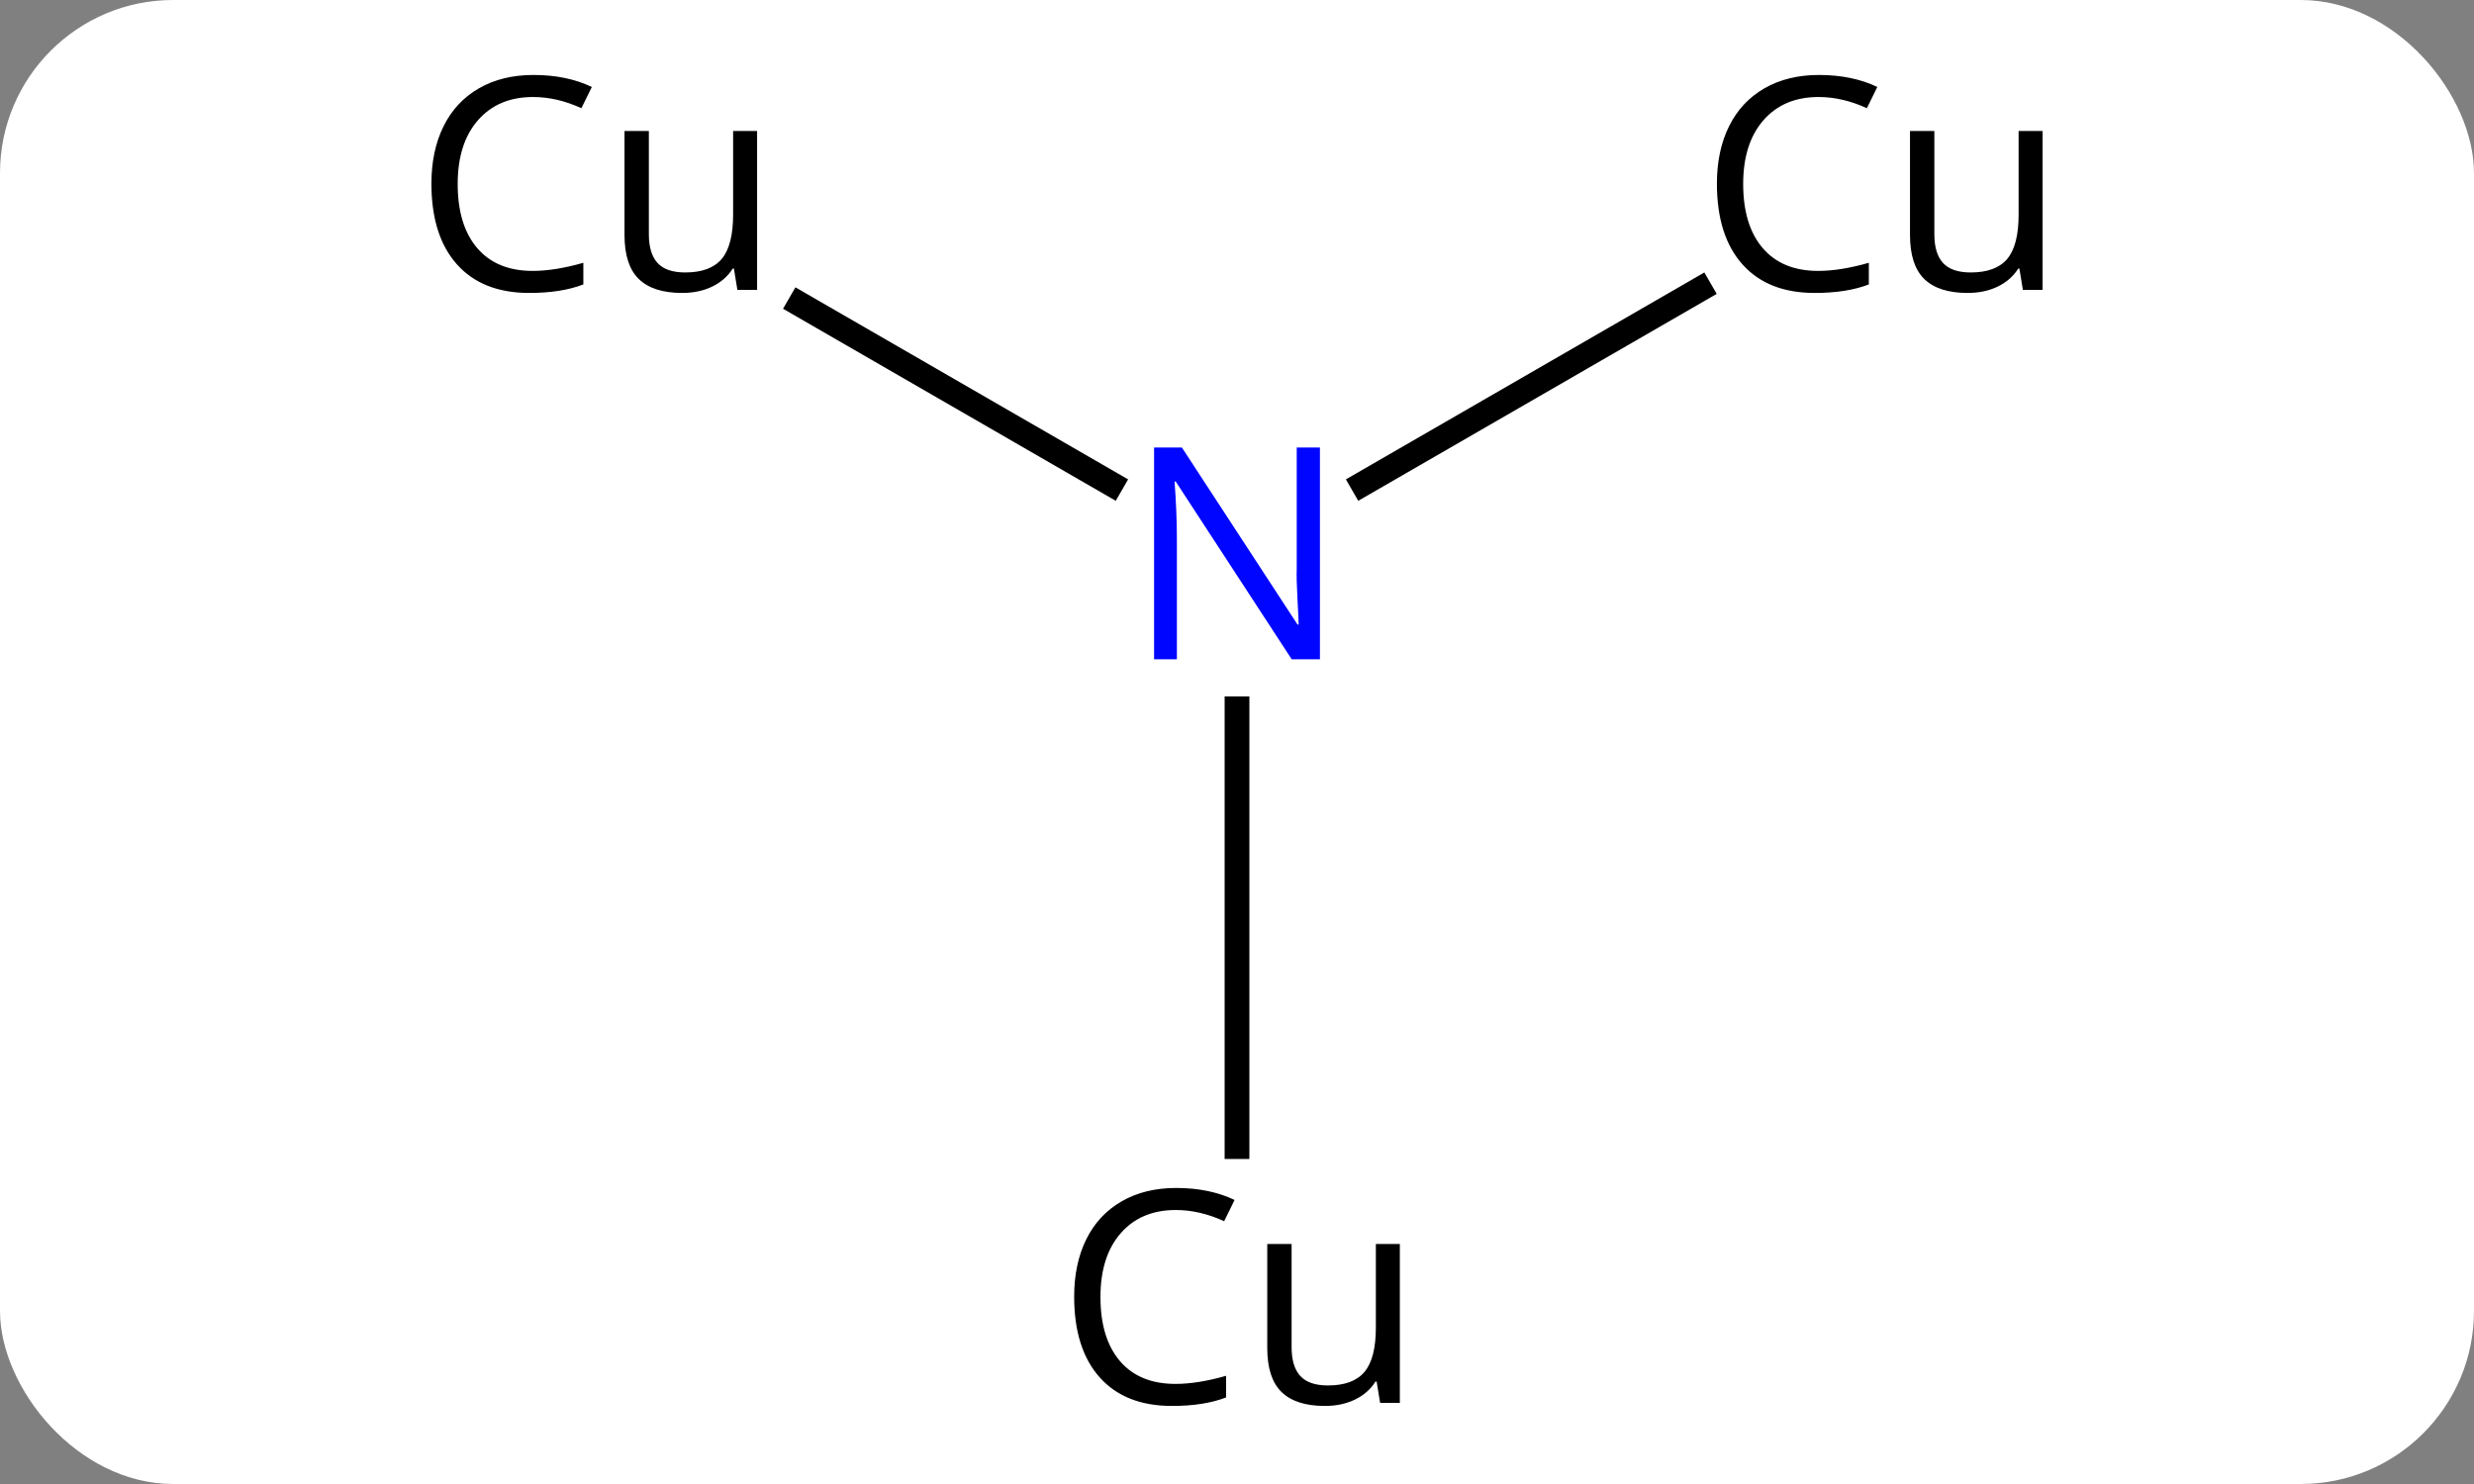 <svg width="100" viewBox="0 0 100 60" style="fill-opacity:1; color-rendering:auto; color-interpolation:auto; text-rendering:auto; stroke:black; stroke-linecap:square; stroke-miterlimit:10; shape-rendering:auto; stroke-opacity:1; fill:black; stroke-dasharray:none; font-weight:normal; stroke-width:1; font-family:'Open Sans'; font-style:normal; stroke-linejoin:miter; font-size:12; stroke-dashoffset:0; image-rendering:auto;" height="60" class="cas-substance-image" xmlns:xlink="http://www.w3.org/1999/xlink" xmlns="http://www.w3.org/2000/svg"><rect x="0" y="0" width="100" height="60" fill="#808080" stroke="none"/><svg class="cas-substance-single-component"><rect y="0" x="0" width="100" stroke="none" ry="7" rx="7" height="60" fill="white" class="cas-substance-group"/><svg y="0" x="14" width="71" viewBox="0 0 71 60" style="fill:black;" height="60" class="cas-substance-single-component-image"><svg><g><g transform="translate(36,30)" style="text-rendering:geometricPrecision; color-rendering:optimizeQuality; color-interpolation:linearRGB; stroke-linecap:butt; image-rendering:optimizeQuality;"><line y2="-17.7" y1="-10.435" x2="-17.666" x1="-5.084" style="fill:none;"/><line y2="-18.301" y1="-10.435" x2="18.707" x1="5.084" style="fill:none;"/><line y2="16.359" y1="-1.344" x2="0" x1="0" style="fill:none;"/></g><g transform="translate(36,30)" style="fill:rgb(0,5,255); text-rendering:geometricPrecision; color-rendering:optimizeQuality; image-rendering:optimizeQuality; font-family:'Open Sans'; stroke:rgb(0,5,255); color-interpolation:linearRGB;"><path style="stroke:none;" d="M3.352 -3.344 L2.211 -3.344 L-2.477 -10.531 L-2.523 -10.531 Q-2.43 -9.266 -2.43 -8.219 L-2.43 -3.344 L-3.352 -3.344 L-3.352 -11.906 L-2.227 -11.906 L2.445 -4.75 L2.492 -4.75 Q2.492 -4.906 2.445 -5.766 Q2.398 -6.625 2.414 -7 L2.414 -11.906 L3.352 -11.906 L3.352 -3.344 Z"/><path style="fill:black; stroke:none;" d="M-28.453 -26.078 Q-29.859 -26.078 -30.679 -25.141 Q-31.5 -24.203 -31.5 -22.562 Q-31.5 -20.891 -30.71 -19.969 Q-29.921 -19.047 -28.468 -19.047 Q-27.562 -19.047 -26.421 -19.375 L-26.421 -18.5 Q-27.312 -18.156 -28.609 -18.156 Q-30.5 -18.156 -31.531 -19.312 Q-32.562 -20.469 -32.562 -22.578 Q-32.562 -23.906 -32.07 -24.898 Q-31.578 -25.891 -30.64 -26.43 Q-29.703 -26.969 -28.437 -26.969 Q-27.093 -26.969 -26.078 -26.484 L-26.5 -25.625 Q-27.484 -26.078 -28.453 -26.078 ZM-23.773 -24.703 L-23.773 -20.531 Q-23.773 -19.75 -23.421 -19.367 Q-23.07 -18.984 -22.304 -18.984 Q-21.289 -18.984 -20.828 -19.531 Q-20.367 -20.078 -20.367 -21.328 L-20.367 -24.703 L-19.398 -24.703 L-19.398 -18.281 L-20.195 -18.281 L-20.335 -19.141 L-20.382 -19.141 Q-20.679 -18.672 -21.21 -18.414 Q-21.742 -18.156 -22.429 -18.156 Q-23.601 -18.156 -24.179 -18.719 Q-24.757 -19.281 -24.757 -20.5 L-24.757 -24.703 L-23.773 -24.703 Z"/><path style="fill:black; stroke:none;" d="M23.507 -26.078 Q22.101 -26.078 21.281 -25.141 Q20.46 -24.203 20.46 -22.562 Q20.46 -20.891 21.25 -19.969 Q22.039 -19.047 23.492 -19.047 Q24.398 -19.047 25.539 -19.375 L25.539 -18.5 Q24.648 -18.156 23.351 -18.156 Q21.46 -18.156 20.429 -19.312 Q19.398 -20.469 19.398 -22.578 Q19.398 -23.906 19.89 -24.898 Q20.382 -25.891 21.32 -26.43 Q22.257 -26.969 23.523 -26.969 Q24.867 -26.969 25.882 -26.484 L25.46 -25.625 Q24.476 -26.078 23.507 -26.078 ZM28.187 -24.703 L28.187 -20.531 Q28.187 -19.75 28.539 -19.367 Q28.89 -18.984 29.656 -18.984 Q30.671 -18.984 31.132 -19.531 Q31.593 -20.078 31.593 -21.328 L31.593 -24.703 L32.562 -24.703 L32.562 -18.281 L31.765 -18.281 L31.625 -19.141 L31.578 -19.141 Q31.281 -18.672 30.75 -18.414 Q30.218 -18.156 29.531 -18.156 Q28.359 -18.156 27.781 -18.719 Q27.203 -19.281 27.203 -20.5 L27.203 -24.703 L28.187 -24.703 Z"/><path style="fill:black; stroke:none;" d="M-2.473 18.922 Q-3.879 18.922 -4.699 19.859 Q-5.519 20.797 -5.519 22.438 Q-5.519 24.109 -4.731 25.031 Q-3.941 25.953 -2.488 25.953 Q-1.582 25.953 -0.441 25.625 L-0.441 26.5 Q-1.332 26.844 -2.629 26.844 Q-4.519 26.844 -5.551 25.688 Q-6.582 24.531 -6.582 22.422 Q-6.582 21.094 -6.09 20.102 Q-5.598 19.109 -4.66 18.57 Q-3.723 18.031 -2.457 18.031 Q-1.113 18.031 -0.098 18.516 L-0.519 19.375 Q-1.504 18.922 -2.473 18.922 ZM2.207 20.297 L2.207 24.469 Q2.207 25.25 2.559 25.633 Q2.91 26.016 3.676 26.016 Q4.691 26.016 5.152 25.469 Q5.613 24.922 5.613 23.672 L5.613 20.297 L6.582 20.297 L6.582 26.719 L5.785 26.719 L5.644 25.859 L5.598 25.859 Q5.301 26.328 4.769 26.586 Q4.238 26.844 3.551 26.844 Q2.379 26.844 1.801 26.281 Q1.223 25.719 1.223 24.5 L1.223 20.297 L2.207 20.297 Z"/></g></g></svg></svg></svg></svg>
